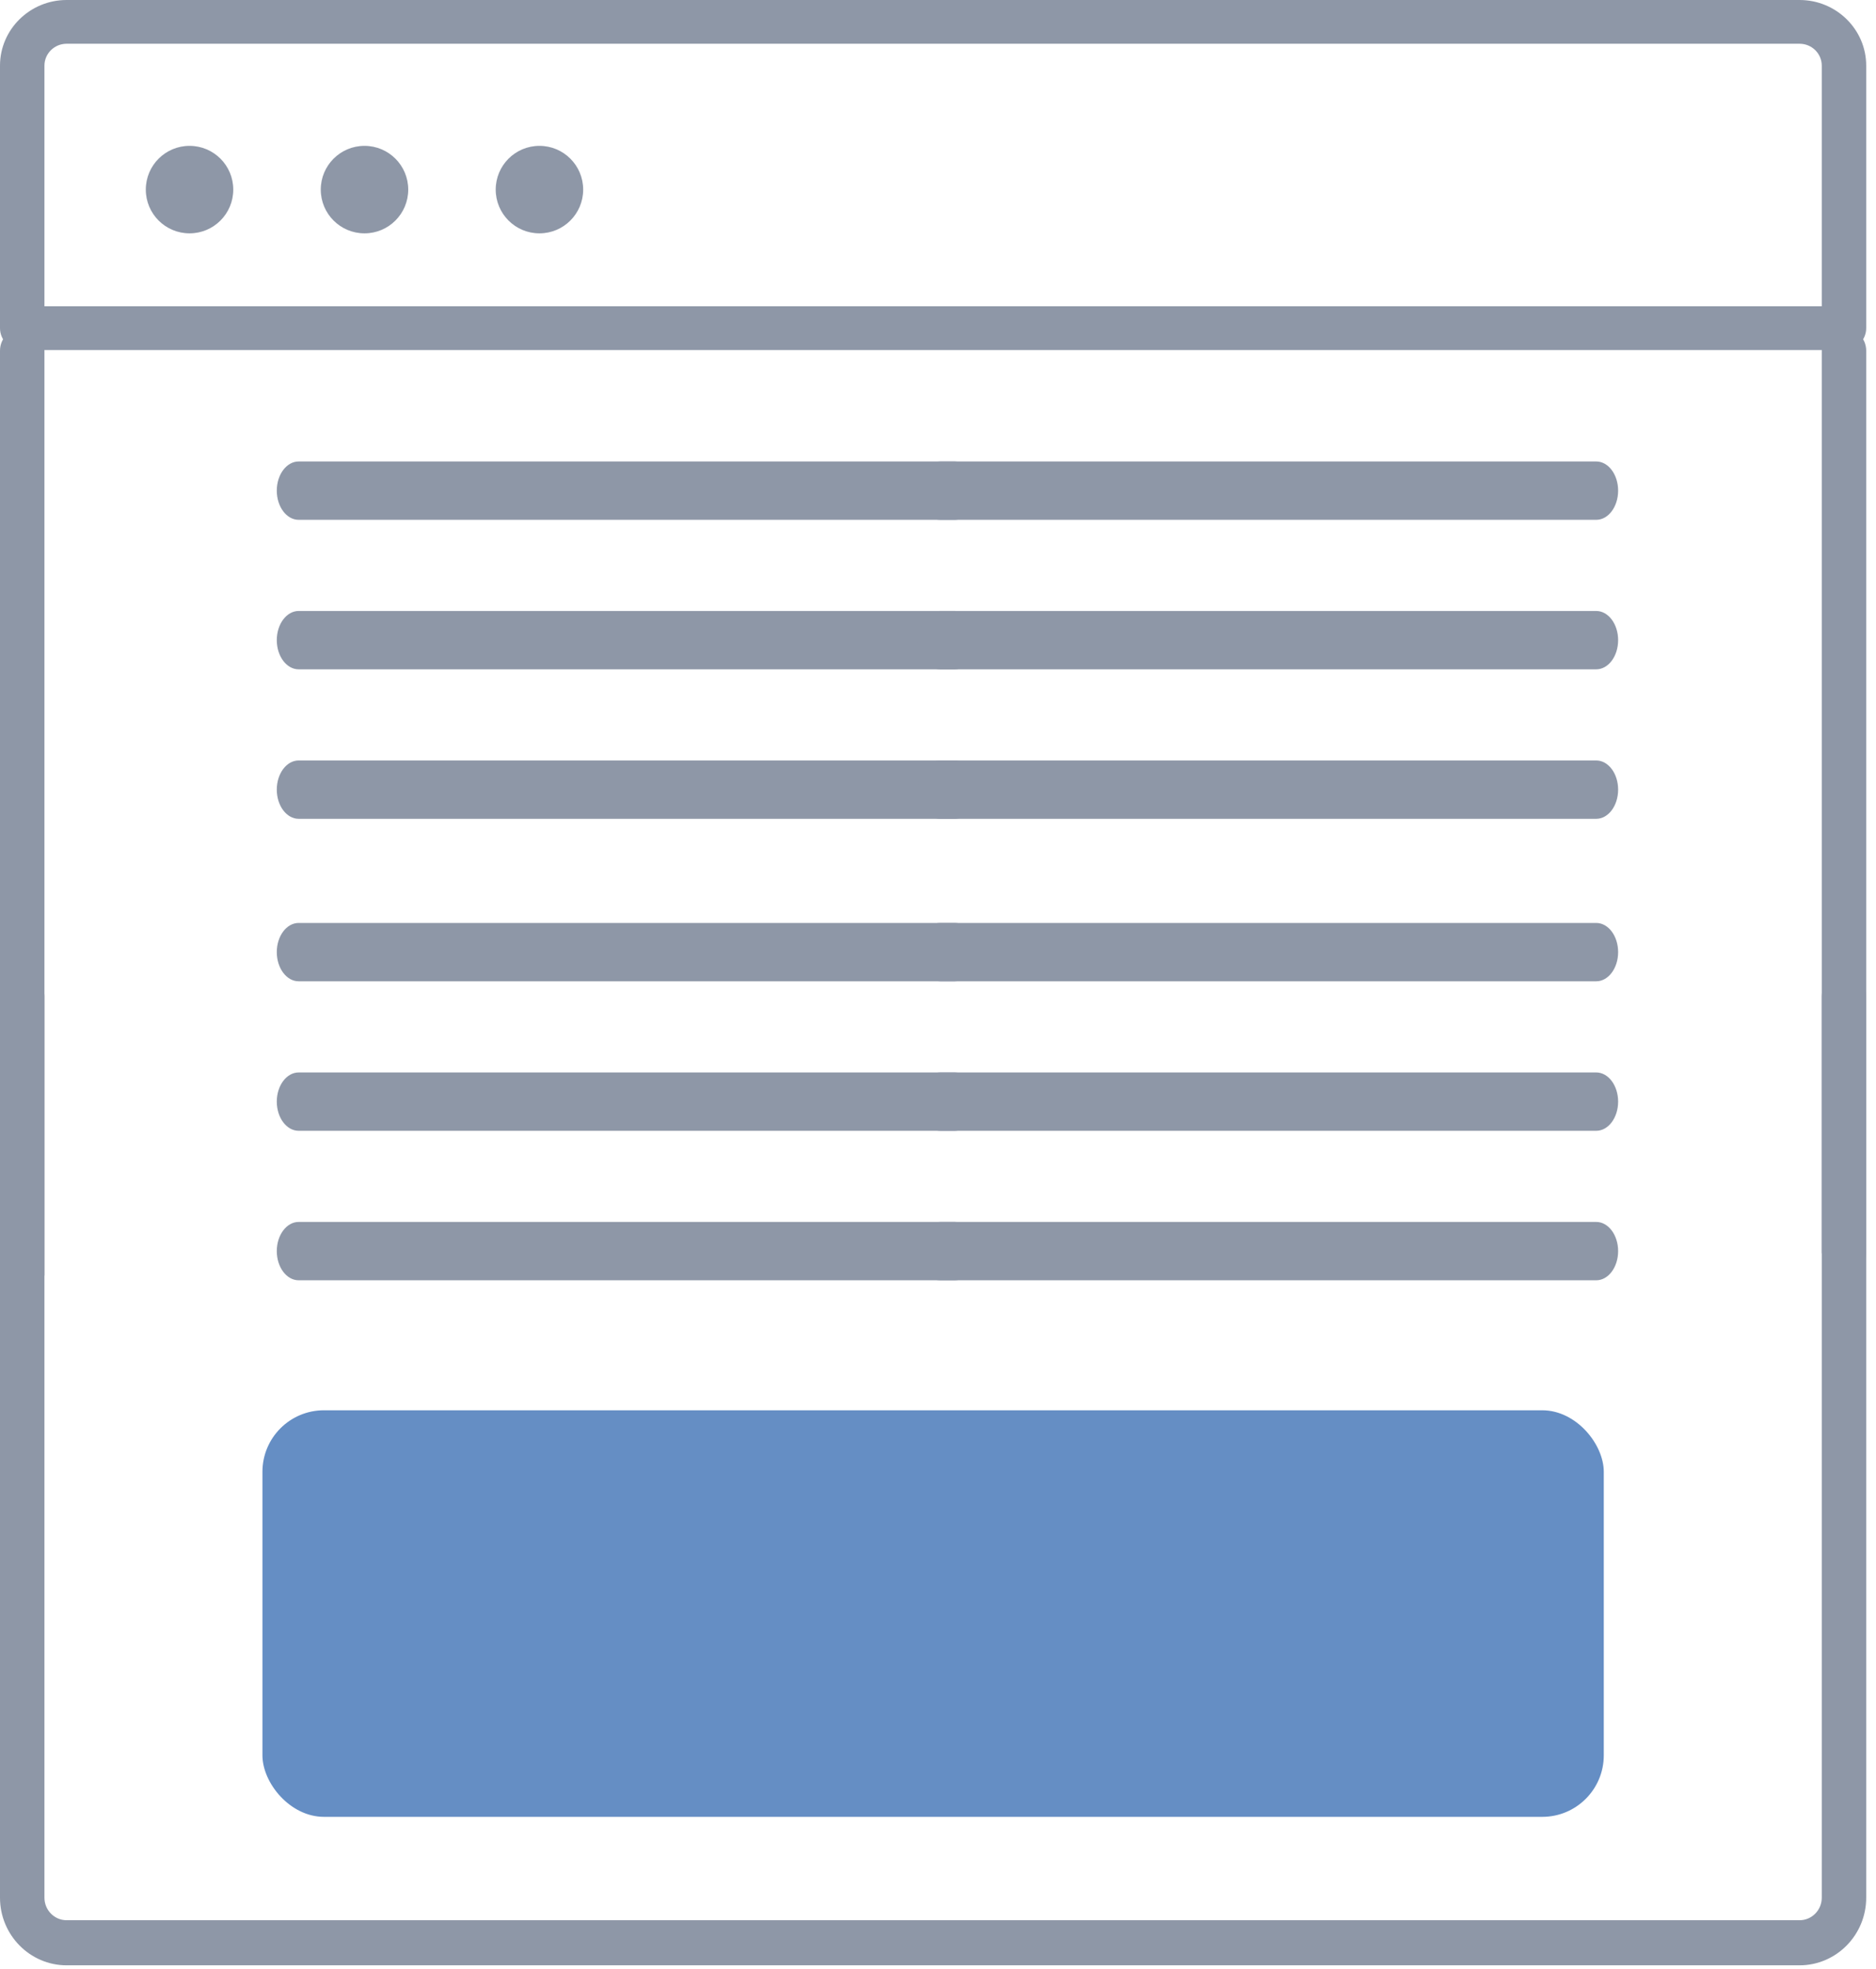 <?xml version="1.0" encoding="UTF-8"?>
<svg width="122px" height="128px" viewBox="0 0 122 128" version="1.1" xmlns="http://www.w3.org/2000/svg" xmlns:xlink="http://www.w3.org/1999/xlink">
    <!-- Generator: Sketch 52.2 (67145) - http://www.bohemiancoding.com/sketch -->
    <title>after_content</title>
    <desc>Created with Sketch.</desc>
    <g id="Page-1" stroke="none" stroke-width="1" fill="none" fill-rule="evenodd">
        <g id="after_content">
            <path d="M2.89,82.877 L2.89,22.799 C2.89,21.99 2.242,21.333 1.445,21.333 C0.647,21.333 -1.13908882e-13,21.99 -1.13908882e-13,22.799 L-1.13908882e-13,81.411 C-1.13908882e-13,83.835 2.89,83.686 2.89,82.877 Z" id="Shape" fill="#8E97A7" fill-rule="nonzero"></path>
            <path d="M119.918,21.333 C119.121,21.333 118.473,21.99 118.473,22.799 L118.473,81.411 C118.473,82.22 121.363,83.835 121.363,81.411 L121.363,22.799 C121.363,21.99 120.716,21.333 119.918,21.333 Z" id="Shape" fill="#8E97A7" fill-rule="nonzero"></path>
            <path d="M119.918,63.289 C119.121,63.289 118.473,63.945 118.473,64.754 L118.473,123.367 C118.473,124.176 117.826,124.832 117.029,124.832 L4.334,124.832 C3.537,124.832 2.89,124.176 2.89,123.367 L2.89,64.754 C2.89,63.945 2.242,63.289 1.445,63.289 C0.647,63.289 0,63.945 0,64.754 L0,123.367 C0,125.791 1.945,127.763 4.334,127.763 L117.029,127.763 C119.418,127.763 121.363,125.791 121.363,123.367 L121.363,64.754 C121.363,63.945 120.716,63.289 119.918,63.289 Z" id="Shape" fill="#8E97A7" fill-rule="nonzero"></path>
            <path d="M117.029,0 L4.334,0 C1.945,0 0,1.914 0,4.267 L0,21.333 C0,22.118 0.647,22.756 1.445,22.756 L119.918,22.756 C120.716,22.756 121.363,22.118 121.363,21.333 L121.363,4.267 C121.363,1.914 119.418,0 117.029,0 Z M118.473,19.911 L2.89,19.911 L2.89,4.267 C2.89,3.482 3.537,2.844 4.334,2.844 L117.029,2.844 C117.826,2.844 118.473,3.482 118.473,4.267 L118.473,19.911 Z" id="Shape" fill="#8E97A7" fill-rule="nonzero"></path>
            <g id="Group-5" transform="translate(18, 60)" fill="#8E97A7" fill-rule="nonzero">
                <g id="Group-2">
                    <path d="M1.422,3.793 L44.089,3.793 C44.874,3.793 45.511,2.943 45.511,1.896 C45.511,0.85 44.874,0 44.089,0 L1.422,0 C0.637,0 0,0.85 0,1.896 C0,2.943 0.637,3.793 1.422,3.793 Z" id="Shape"></path>
                    <path d="M43.141,3.793 L85.807,3.793 C86.592,3.793 87.23,2.943 87.23,1.896 C87.23,0.85 86.592,0 85.807,0 L43.141,0 C42.356,0 41.719,0.85 41.719,1.896 C41.719,2.943 42.356,3.793 43.141,3.793 Z" id="Shape"></path>
                </g>
                <g id="Group-3" transform="translate(0, 9.719)">
                    <path d="M1.422,3.793 L44.089,3.793 C44.874,3.793 45.511,2.943 45.511,1.896 C45.511,0.85 44.874,0 44.089,0 L1.422,0 C0.637,0 0,0.85 0,1.896 C0,2.943 0.637,3.793 1.422,3.793 Z" id="Shape"></path>
                    <path d="M43.141,3.793 L85.807,3.793 C86.592,3.793 87.23,2.943 87.23,1.896 C87.23,0.85 86.592,0 85.807,0 L43.141,0 C42.356,0 41.719,0.85 41.719,1.896 C41.719,2.943 42.356,3.793 43.141,3.793 Z" id="Shape"></path>
                </g>
                <g id="Group-4" transform="translate(0, 19.437)">
                    <path d="M1.422,3.793 L44.089,3.793 C44.874,3.793 45.511,2.943 45.511,1.896 C45.511,0.85 44.874,0 44.089,0 L1.422,0 C0.637,0 0,0.85 0,1.896 C0,2.943 0.637,3.793 1.422,3.793 Z" id="Shape"></path>
                    <path d="M43.141,3.793 L85.807,3.793 C86.592,3.793 87.23,2.943 87.23,1.896 C87.23,0.85 86.592,0 85.807,0 L43.141,0 C42.356,0 41.719,0.85 41.719,1.896 C41.719,2.943 42.356,3.793 43.141,3.793 Z" id="Shape"></path>
                </g>
            </g>
            <g id="Group-5" transform="translate(18, 30)" fill="#8E97A7" fill-rule="nonzero">
                <g id="Group-2">
                    <path d="M1.422,3.793 L44.089,3.793 C44.874,3.793 45.511,2.943 45.511,1.896 C45.511,0.85 44.874,0 44.089,0 L1.422,0 C0.637,0 0,0.85 0,1.896 C0,2.943 0.637,3.793 1.422,3.793 Z" id="Shape"></path>
                    <path d="M43.141,3.793 L85.807,3.793 C86.592,3.793 87.23,2.943 87.23,1.896 C87.23,0.85 86.592,0 85.807,0 L43.141,0 C42.356,0 41.719,0.85 41.719,1.896 C41.719,2.943 42.356,3.793 43.141,3.793 Z" id="Shape"></path>
                </g>
                <g id="Group-3" transform="translate(0, 9.719)">
                    <path d="M1.422,3.793 L44.089,3.793 C44.874,3.793 45.511,2.943 45.511,1.896 C45.511,0.85 44.874,0 44.089,0 L1.422,0 C0.637,0 0,0.85 0,1.896 C0,2.943 0.637,3.793 1.422,3.793 Z" id="Shape"></path>
                    <path d="M43.141,3.793 L85.807,3.793 C86.592,3.793 87.23,2.943 87.23,1.896 C87.23,0.85 86.592,0 85.807,0 L43.141,0 C42.356,0 41.719,0.85 41.719,1.896 C41.719,2.943 42.356,3.793 43.141,3.793 Z" id="Shape"></path>
                </g>
                <g id="Group-4" transform="translate(0, 19.437)">
                    <path d="M1.422,3.793 L44.089,3.793 C44.874,3.793 45.511,2.943 45.511,1.896 C45.511,0.85 44.874,0 44.089,0 L1.422,0 C0.637,0 0,0.85 0,1.896 C0,2.943 0.637,3.793 1.422,3.793 Z" id="Shape"></path>
                    <path d="M43.141,3.793 L85.807,3.793 C86.592,3.793 87.23,2.943 87.23,1.896 C87.23,0.85 86.592,0 85.807,0 L43.141,0 C42.356,0 41.719,0.85 41.719,1.896 C41.719,2.943 42.356,3.793 43.141,3.793 Z" id="Shape"></path>
                </g>
            </g>
            <circle id="Oval" fill="#8E97A7" fill-rule="nonzero" cx="12.326" cy="12.326" r="2.844"></circle>
            <circle id="Oval" fill="#8E97A7" fill-rule="nonzero" cx="23.704" cy="12.326" r="2.844"></circle>
            <circle id="Oval" fill="#8E97A7" fill-rule="nonzero" cx="35.081" cy="12.326" r="2.844"></circle>
            <g id="Ad" transform="translate(17, 91)" fill="#658EC4">
                <rect id="Rectangle" x="0.067" y="0.681" width="87.23" height="26.43" rx="4"></rect>
            </g>
        </g>
    </g>
</svg>